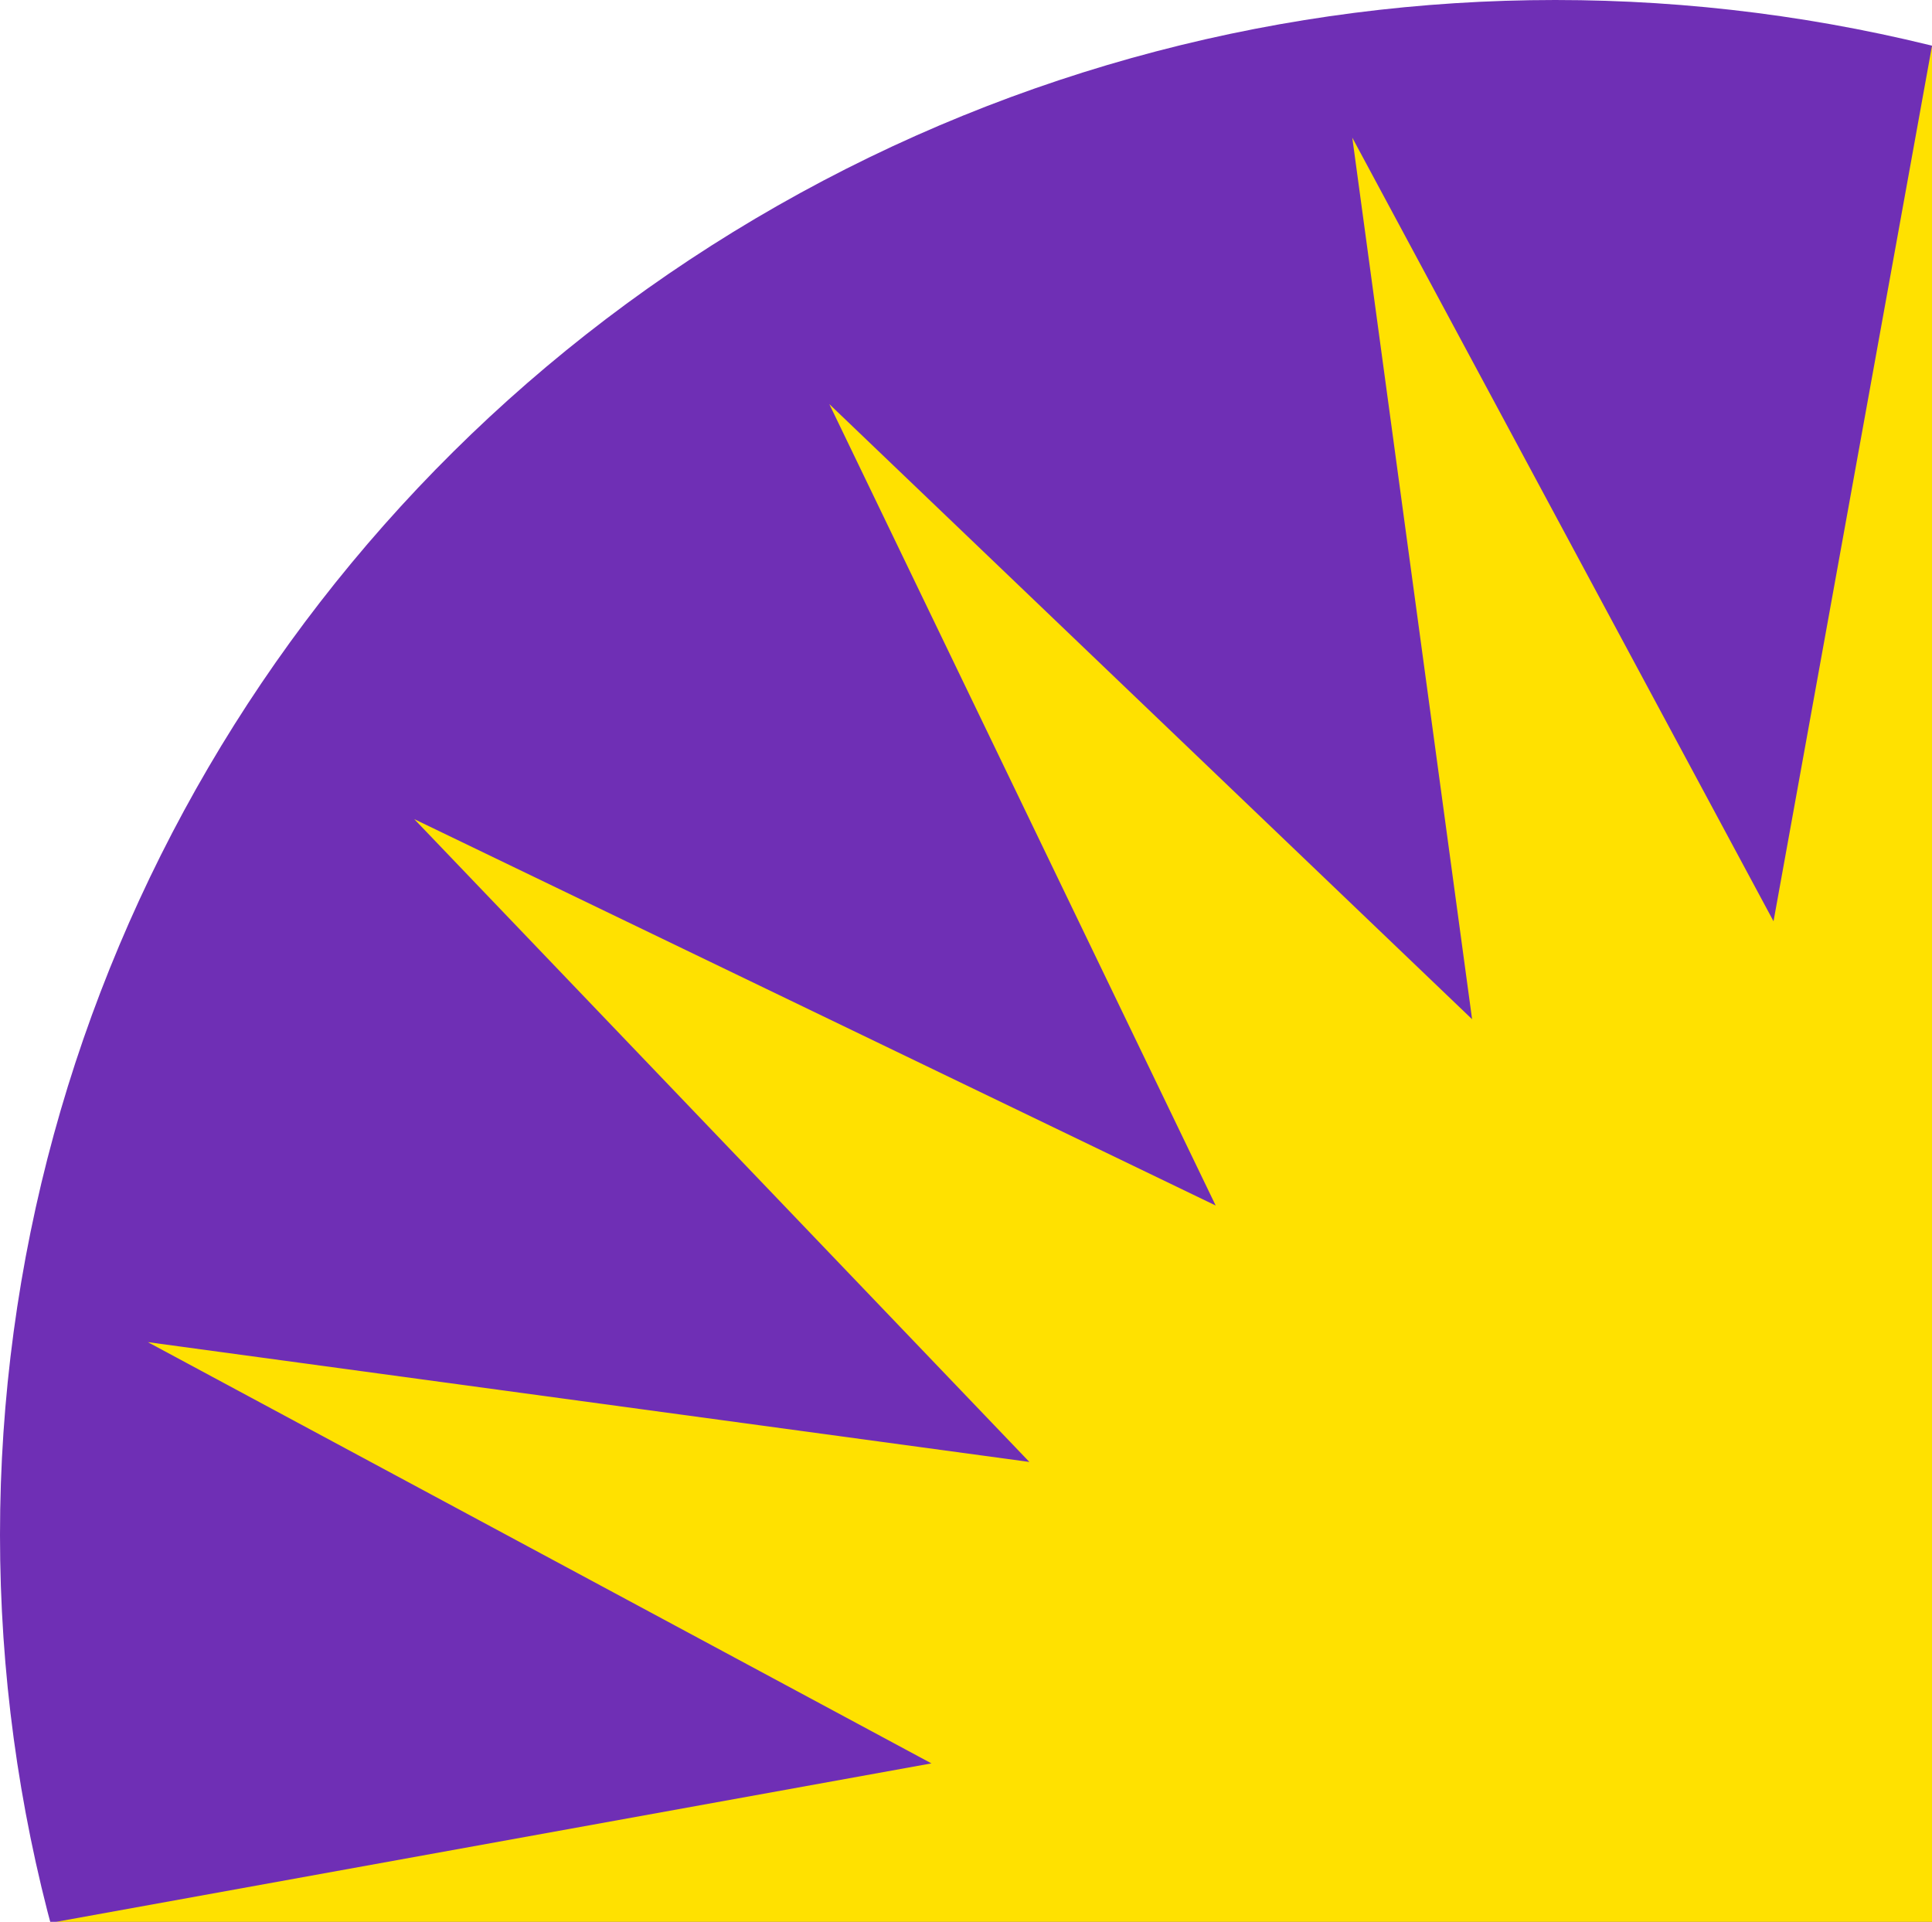 <svg width="759" height="755" viewBox="0 0 759 755" fill="none" xmlns="http://www.w3.org/2000/svg">
<ellipse cx="611" cy="603" rx="611" ry="603" fill="#6F2FB5"/>
<path d="M759 18L821.258 361.92L986.746 54.071L939.679 400.397L1192.2 158.754L1040.41 473.586L1355.25 321.802L1113.6 574.321L1459.93 527.254L1152.08 692.742L1496 755L1152.08 817.258L1459.93 982.746L1113.6 935.679L1355.25 1188.2L1040.41 1036.41L1192.2 1351.25L939.679 1109.6L986.746 1455.93L821.258 1148.08L759 1492L696.742 1148.08L531.254 1455.93L578.321 1109.6L325.802 1351.25L477.586 1036.41L162.754 1188.2L404.397 935.679L58.071 982.746L365.92 817.258L22 755L365.92 692.742L58.071 527.254L404.397 574.321L162.754 321.802L477.586 473.586L325.802 158.754L578.321 400.397L531.254 54.071L696.742 361.92L759 18Z" fill="#FFE100"/>
</svg>
